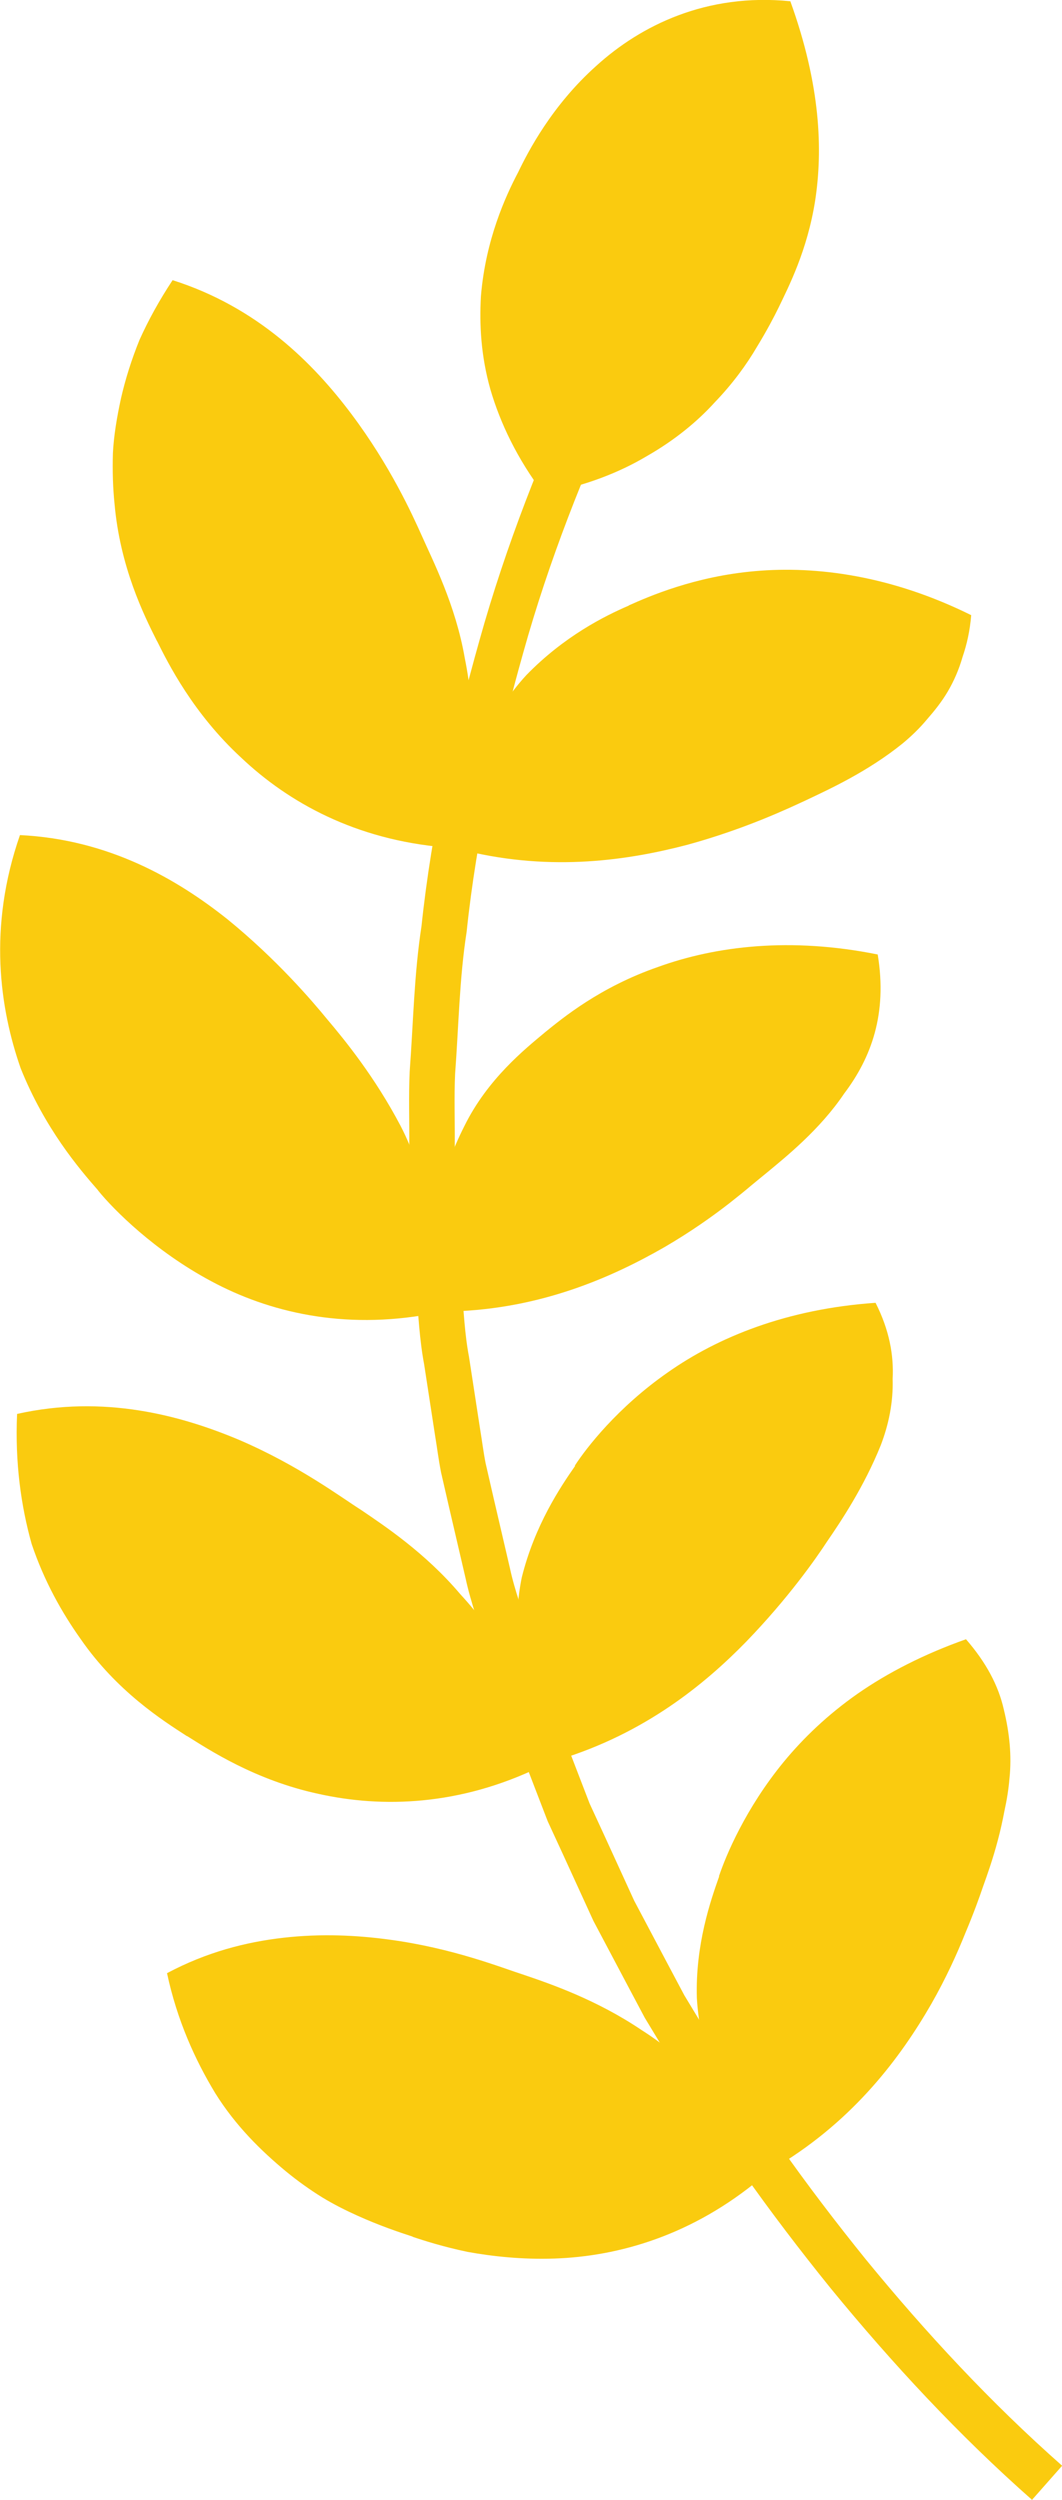 <?xml version="1.0" encoding="UTF-8"?>
<svg id="Layer_2" xmlns="http://www.w3.org/2000/svg" viewBox="0 0 59.07 139.02">
  <defs>
    <style>
      .cls-1 {
        fill: #facb0f;
      }

      .cls-2 {
        fill: none;
        stroke: #facb0f;
        stroke-miterlimit: 10;
        stroke-width: 2.53px;
      }
    </style>
  </defs>
  <g id="Layer_1-2" data-name="Layer_1">
    <g>
      <path class="cls-2" d="M58.24,138.07c-4.01-3.54-7.67-7.48-11.06-11.62-3.36-4.16-6.5-8.52-9.18-13.15l-1.04-1.72-.94-1.77-1.88-3.55-1.67-3.65-.84-1.82-.72-1.87-1.44-3.75c-.45-1.26-.8-2.55-1.21-3.83-.37-1.29-.85-2.54-1.13-3.85l-.91-3.91-.45-1.96c-.13-.66-.21-1.32-.32-1.98l-.61-3.97c-.25-1.32-.31-2.66-.42-3.99l-.3-4c-.15-1.33-.07-2.67-.09-4.01.01-1.34-.04-2.68.02-4.01.2-2.67.24-5.35.65-8,.56-5.33,1.74-10.57,3.19-15.72,1.44-5.16,3.41-10.16,5.67-15"/>
      <path class="cls-1" d="M28.82,9.58c-.69,1.31-1.81,3.74-2.07,6.89-.09,1.59,0,3.33.53,5.2.55,1.87,1.48,3.83,2.96,5.79,2.32-.44,4.2-1.18,5.73-2.09,1.56-.89,2.82-1.93,3.79-3,1.01-1.05,1.78-2.12,2.33-3.06.57-.93.98-1.72,1.22-2.21.55-1.15,1.59-3.15,2.03-5.94.43-2.81.31-6.41-1.38-11.09-4.68-.47-8.33,1.36-10.78,3.58-2.49,2.22-3.81,4.79-4.36,5.93Z"/>
      <path class="cls-1" d="M34.97,33.68c-1.35.58-3.6,1.71-5.69,3.86-1,1.08-1.87,2.44-2.54,4.06-.35.81-.57,1.7-.69,2.66-.13.96-.18,1.98-.12,3.06,4.81,1.16,9.05.51,12.3-.34,3.21-.88,5.62-2.02,6.67-2.51,1.22-.58,3.37-1.56,5.31-3.13.47-.39.93-.83,1.33-1.31.42-.48.84-1,1.18-1.58.34-.58.62-1.22.82-1.92.24-.7.41-1.46.48-2.32-4.44-2.2-8.59-2.75-12.01-2.45-3.36.29-5.9,1.4-7.04,1.91Z"/>
      <path class="cls-1" d="M8.73,35.65c-.73-1.45-2.05-4.11-2.36-7.64-.09-.88-.12-1.82-.09-2.81.05-.98.22-1.99.45-3.05.24-1.05.58-2.14,1.03-3.25.49-1.09,1.1-2.2,1.84-3.32,4.72,1.5,7.82,4.61,9.95,7.45,2.16,2.88,3.38,5.58,3.91,6.76.61,1.38,1.88,3.85,2.39,6.8.3,1.49.49,3.14.31,4.88-.1.87-.22,1.78-.44,2.72-.22.94-.54,1.92-.99,2.93-4.95-.42-8.68-2.49-11.31-4.98-2.68-2.47-4.07-5.25-4.69-6.5Z"/>
      <path class="cls-1" d="M30.3,57.42c-1.09.91-3.18,2.58-4.47,5.2-.66,1.31-1.27,2.84-1.42,4.58-.12,1.73.07,3.67.74,5.73,4.94-.15,8.87-1.89,11.8-3.57,1.46-.85,2.67-1.71,3.61-2.44.47-.37.88-.7,1.22-.99.36-.3.66-.54.89-.73,1.06-.88,2.94-2.39,4.28-4.38,1.52-2.01,2.41-4.45,1.87-7.74-4.86-.98-9-.47-12.21.69-3.26,1.13-5.33,2.86-6.3,3.64Z"/>
      <path class="cls-1" d="M5.45,66.19c-1.06-1.21-2.96-3.44-4.3-6.78-1.16-3.32-1.83-7.83-.04-12.97,4.95.24,8.75,2.46,11.54,4.68,2.74,2.23,4.71,4.54,5.53,5.54,1,1.18,2.67,3.23,4.1,5.95.71,1.36,1.19,2.9,1.54,4.63.38,1.73.48,3.64.13,5.83-4.88.9-9.02-.11-12.2-1.82-3.15-1.68-5.44-3.99-6.29-5.04Z"/>
      <path class="cls-1" d="M31.99,81.52c-.81,1.16-2.25,3.3-2.97,6.21-.29,1.43-.35,3.04-.09,4.78.15.86.33,1.77.71,2.65.39.89.88,1.78,1.5,2.68,4.73-1.46,8.04-4.16,10.37-6.55,2.33-2.41,3.87-4.61,4.49-5.56.77-1.12,2.06-3.05,2.99-5.36.44-1.15.7-2.39.66-3.69.07-1.33-.19-2.73-.95-4.23-4.95.34-8.79,1.92-11.57,3.88-2.78,1.94-4.52,4.19-5.16,5.18Z"/>
      <path class="cls-1" d="M10.4,96.55c-1.36-.88-3.9-2.49-5.92-5.41-1.03-1.45-2.02-3.2-2.72-5.28-.59-2.1-.93-4.52-.81-7.23,4.83-1.08,9.1.07,12.39,1.46,3.29,1.42,5.61,3.16,6.76,3.89,1.28.87,3.56,2.38,5.49,4.66,1.04,1.13,2.04,2.44,2.79,4.03.39.79.66,1.66.97,2.58.31.92.54,1.92.68,3.01-4.46,2.16-8.76,2.29-12.31,1.5-3.54-.76-6.12-2.47-7.32-3.22Z"/>
      <path class="cls-1" d="M40,104.35c-.47,1.33-1.33,3.79-1.24,6.77.09,1.46.41,3.05,1.09,4.67.71,1.59,1.87,3.17,3.47,4.62,4.22-2.57,6.78-6.02,8.47-8.95.84-1.47,1.45-2.83,1.9-3.95.48-1.14.8-2.04.99-2.6.23-.64.55-1.54.82-2.57.14-.52.26-1.06.37-1.64.13-.59.23-1.2.28-1.82.13-1.25,0-2.52-.32-3.83-.3-1.32-.98-2.6-2.1-3.89-2.32.82-4.35,1.86-6.03,3.03-1.67,1.17-3.02,2.47-4.1,3.78-2.13,2.59-3.23,5.23-3.61,6.37Z"/>
      <path class="cls-1" d="M22.95,124.38c-.77-.25-1.84-.61-3.08-1.17-.62-.28-1.29-.61-1.96-1.02-.66-.41-1.34-.89-2.02-1.45-1.35-1.12-2.78-2.51-3.92-4.34-1.12-1.85-2.12-4.05-2.68-6.67,2.2-1.17,4.37-1.73,6.47-1.97,2.1-.24,4.09-.14,5.87.1,3.58.48,6.25,1.56,7.53,1.97,1.47.5,4.03,1.38,6.52,3.06,1.29.82,2.56,1.86,3.67,3.22,1.15,1.33,2.21,2.94,2.98,5.01-3.81,3.19-7.91,4.36-11.5,4.48-1.79.06-3.44-.12-4.82-.37-1.34-.28-2.41-.62-3.06-.84Z"/>
    </g>
  </g>
</svg>